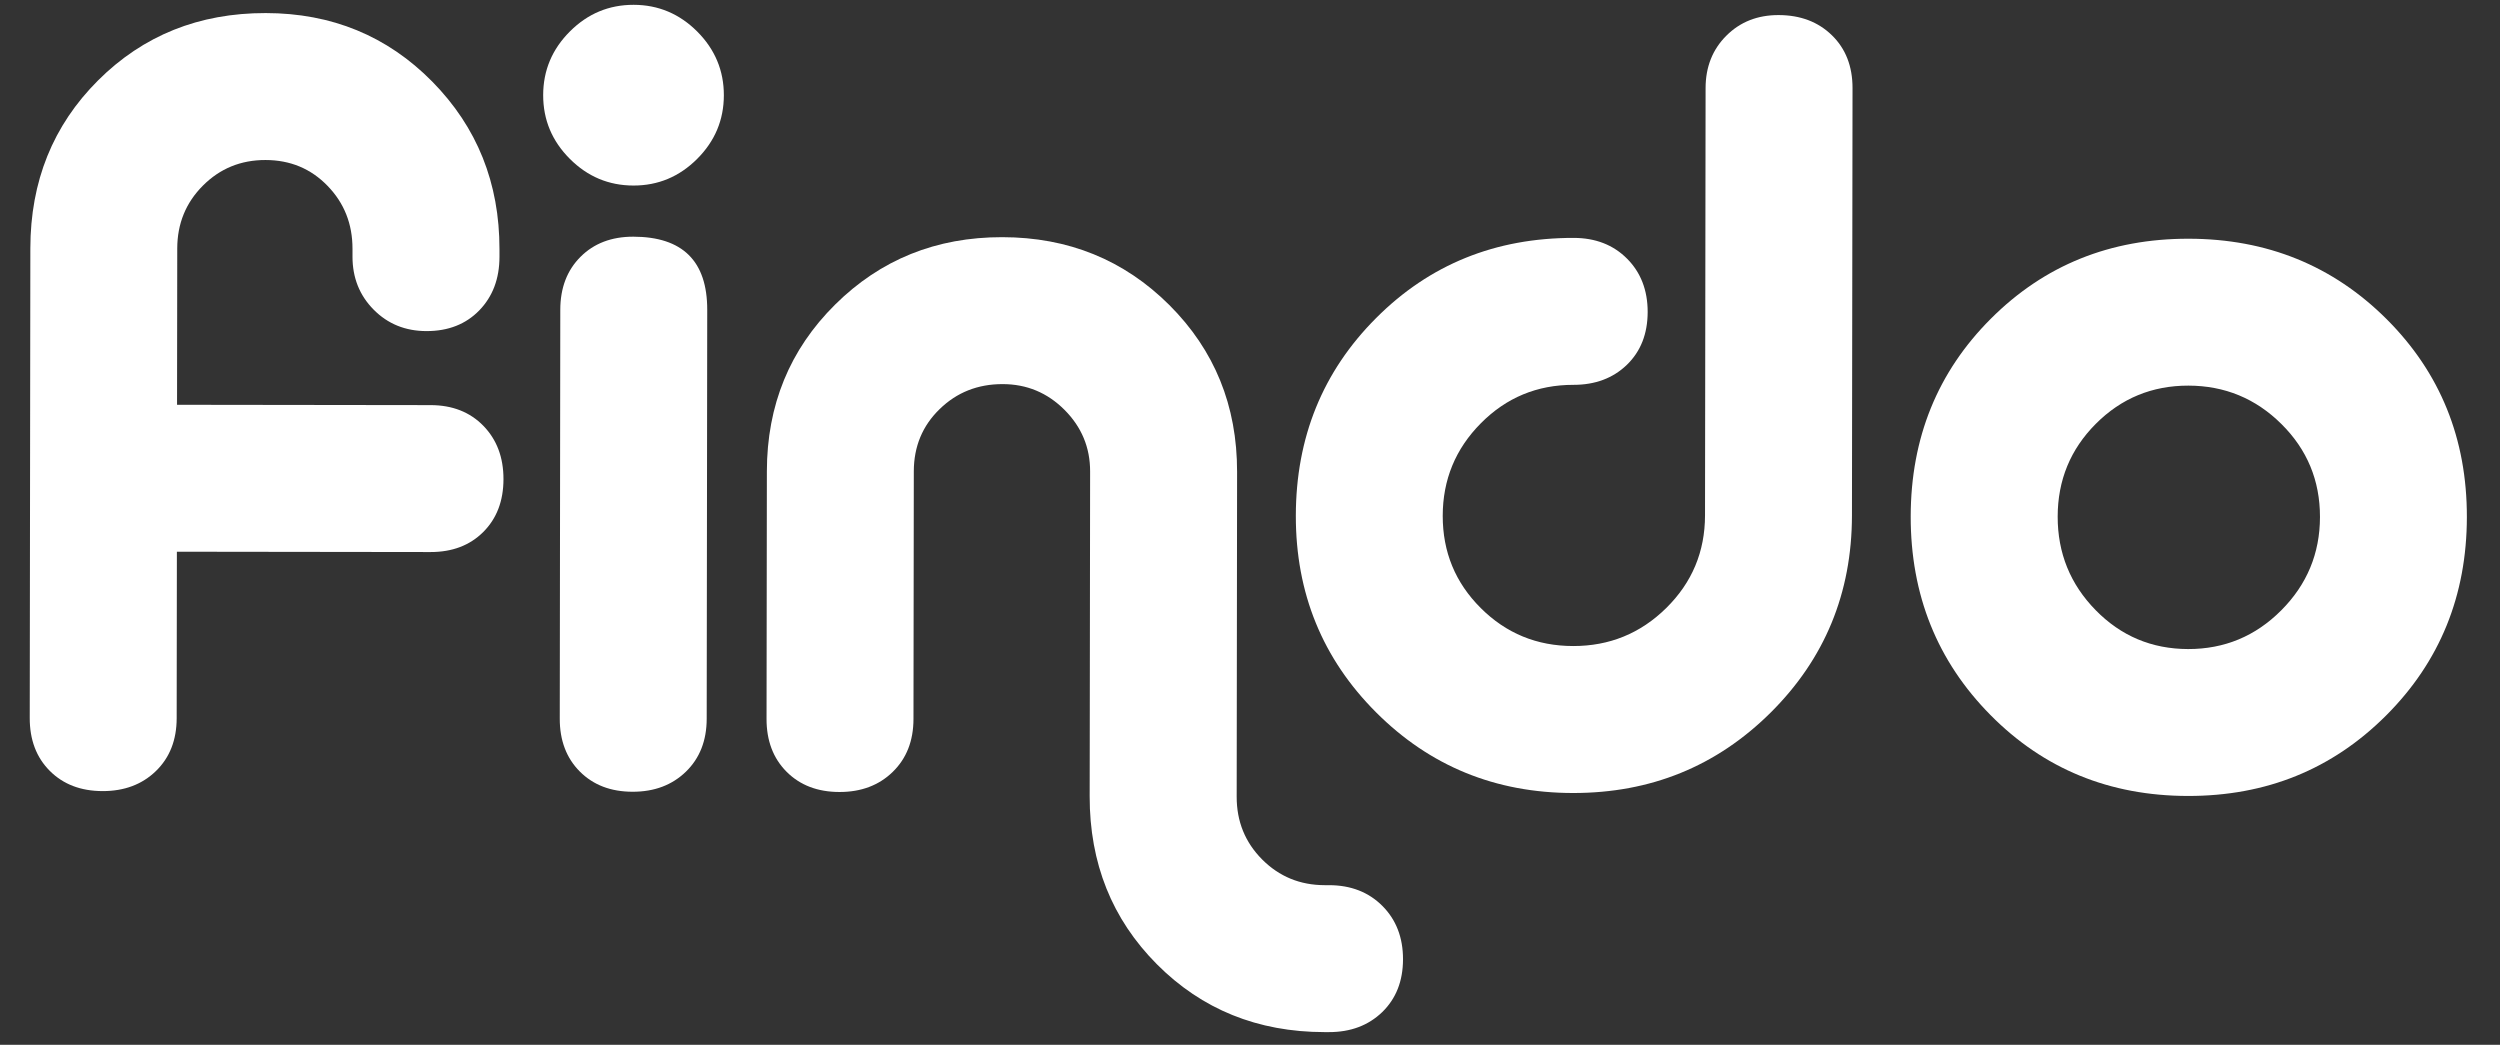 <?xml version="1.0" encoding="utf-8"?>
<!-- Generator: Adobe Illustrator 24.1.0, SVG Export Plug-In . SVG Version: 6.00 Build 0)  -->
<svg version="1.1" id="Layer_1" xmlns="http://www.w3.org/2000/svg" xmlns:xlink="http://www.w3.org/1999/xlink" x="0px" y="0px"
	 viewBox="0 0 612 255.77" style="enable-background:new 0 0 612 255.77;" xml:space="preserve">
<rect x="0" y="0" width="612" height="255.77" fill="#333333" stroke="none"/>
<style type="text/css">
	.st0{fill:#FFFFFF;}
</style>
<g>
	<path class="st0" d="M105.38,135.14l-62.08-0.08l-0.05,40.77c-0.01,5.33-1.7,9.64-5.08,12.92c-3.38,3.28-7.73,4.92-13.06,4.91
		s-9.64-1.66-12.92-4.95c-3.29-3.29-4.92-7.61-4.91-12.95l0.15-115C7.45,44.39,12.97,30.7,24,19.69C35.03,8.68,48.71,3.18,65.05,3.2
		C81.21,3.22,94.8,8.81,105.8,19.96c11,11.16,16.49,24.84,16.47,41.06l0,1.87c-0.01,5.35-1.66,9.71-4.95,13.1
		c-3.29,3.38-7.6,5.07-12.93,5.06c-5.15-0.01-9.46-1.75-12.92-5.25c-3.46-3.49-5.19-7.83-5.18-13.01l0-1.88
		c0.01-6.08-2.03-11.22-6.11-15.42c-4.08-4.21-9.14-6.31-15.18-6.32c-6.04-0.01-11.15,2.08-15.33,6.27
		c-4.18,4.19-6.27,9.31-6.28,15.38l-0.05,38.27l62.08,0.08c5.33,0.01,9.63,1.7,12.92,5.08c3.28,3.38,4.92,7.73,4.91,13.06
		c-0.01,5.33-1.66,9.64-4.95,12.92C115.02,133.51,110.71,135.15,105.38,135.14z"/>
	<path class="st0" d="M170.69,7.73c4.34,4.36,6.52,9.56,6.51,15.6c-0.01,6.04-2.19,11.23-6.55,15.58
		c-4.36,4.35-9.56,6.52-15.59,6.51c-6.04-0.01-11.23-2.19-15.58-6.55c-4.35-4.36-6.52-9.55-6.51-15.6
		c0.01-6.04,2.19-11.23,6.55-15.58c4.36-4.35,9.55-6.52,15.6-6.51C161.15,1.19,166.34,3.38,170.69,7.73z M173.13,75.85
		c0.02-11.92-6.02-17.89-18.09-17.91c-5.33-0.01-9.64,1.64-12.93,4.93c-3.29,3.29-4.94,7.6-4.95,12.94l-0.13,100.11
		c-0.01,5.34,1.63,9.66,4.91,12.95c3.28,3.29,7.59,4.95,12.92,4.95c5.33,0.01,9.68-1.64,13.06-4.92c3.38-3.29,5.07-7.6,5.08-12.94
		L173.13,75.85z"/>
	<path class="st0" d="M325.3,252.66l-1.07,0c-16.35-0.02-30.01-5.56-41.01-16.6c-11-11.05-16.49-24.75-16.47-41.12l0.02-12.54
		l0.09-66.99c0.01-5.87-2.09-10.9-6.28-15.09c-4.2-4.19-9.24-6.29-15.14-6.29c-6.08-0.01-11.22,2.03-15.42,6.12
		c-4.21,4.09-6.31,9.17-6.32,15.22l-0.08,60.64c-0.01,5.35-1.7,9.66-5.08,12.95c-3.38,3.29-7.73,4.93-13.06,4.92
		s-9.64-1.66-12.92-4.95c-3.29-3.3-4.92-7.62-4.91-12.95l0.08-60.6c0.02-16.19,5.59-29.8,16.71-40.82
		c11.11-11.02,24.75-16.52,40.92-16.5c16.16,0.02,29.79,5.56,40.88,16.6c11.08,11.05,16.62,24.66,16.6,40.85l-0.1,79.53
		c-0.01,6.05,2.07,11.17,6.24,15.36c4.17,4.18,9.27,6.28,15.31,6.29l1.07,0c5.33,0.01,9.68,1.7,13.05,5.08
		c3.37,3.38,5.05,7.73,5.05,13.06c-0.01,5.33-1.7,9.63-5.08,12.92C334.98,251.03,330.63,252.67,325.3,252.66z"/>
	<path class="st0" d="M385.19,94.21c-8.88-0.01-16.44,3.12-22.66,9.39c-6.23,6.27-9.34,13.83-9.35,22.67
		c-0.01,8.85,3.08,16.37,9.3,22.57c6.21,6.2,13.75,9.3,22.63,9.31c8.88,0.01,16.48-3.09,22.79-9.31c6.31-6.22,9.48-13.78,9.49-22.67
		l0.14-104.63c0.01-5.16,1.7-9.43,5.08-12.8c3.38-3.38,7.64-5.06,12.8-5.05c5.33,0.01,9.68,1.66,13.05,4.95
		c3.37,3.29,5.05,7.61,5.04,12.95l-0.14,104.59c-0.02,19.03-6.67,35.12-19.91,48.27c-13.25,13.15-29.38,19.7-48.38,19.68
		c-19.01-0.02-35.07-6.6-48.2-19.74c-13.13-13.14-19.68-29.19-19.65-48.16c0.03-19.15,6.57-35.27,19.65-48.37
		c13.07-13.1,29.2-19.64,48.38-19.62c5.33,0.01,9.68,1.7,13.05,5.08c3.37,3.38,5.05,7.73,5.05,13.06c-0.01,5.33-1.7,9.64-5.08,12.92
		C394.87,92.58,390.52,94.21,385.19,94.21z"/>
	<path class="st0" d="M535.77,58.44c19.18,0.02,35.34,6.59,48.47,19.68c13.12,13.1,19.68,29.26,19.65,48.48
		c-0.03,19.22-6.62,35.41-19.78,48.56c-13.17,13.16-29.33,19.72-48.52,19.69s-35.29-6.63-48.33-19.82
		c-13.04-13.19-19.54-29.39-19.52-48.61c0.03-19.22,6.57-35.37,19.65-48.43C500.46,64.93,516.59,58.41,535.77,58.44z M535.73,94.4
		c-8.88-0.01-16.44,3.1-22.66,9.34c-6.23,6.24-9.34,13.81-9.35,22.73c-0.01,8.92,3.08,16.55,9.29,22.89
		c6.21,6.34,13.75,9.51,22.64,9.53c8.88,0.01,16.48-3.14,22.79-9.47c6.31-6.32,9.48-13.95,9.49-22.86
		c0.01-8.92-3.13-16.5-9.43-22.75C552.2,97.55,544.61,94.42,535.73,94.4z"/>
</g>
</svg>
